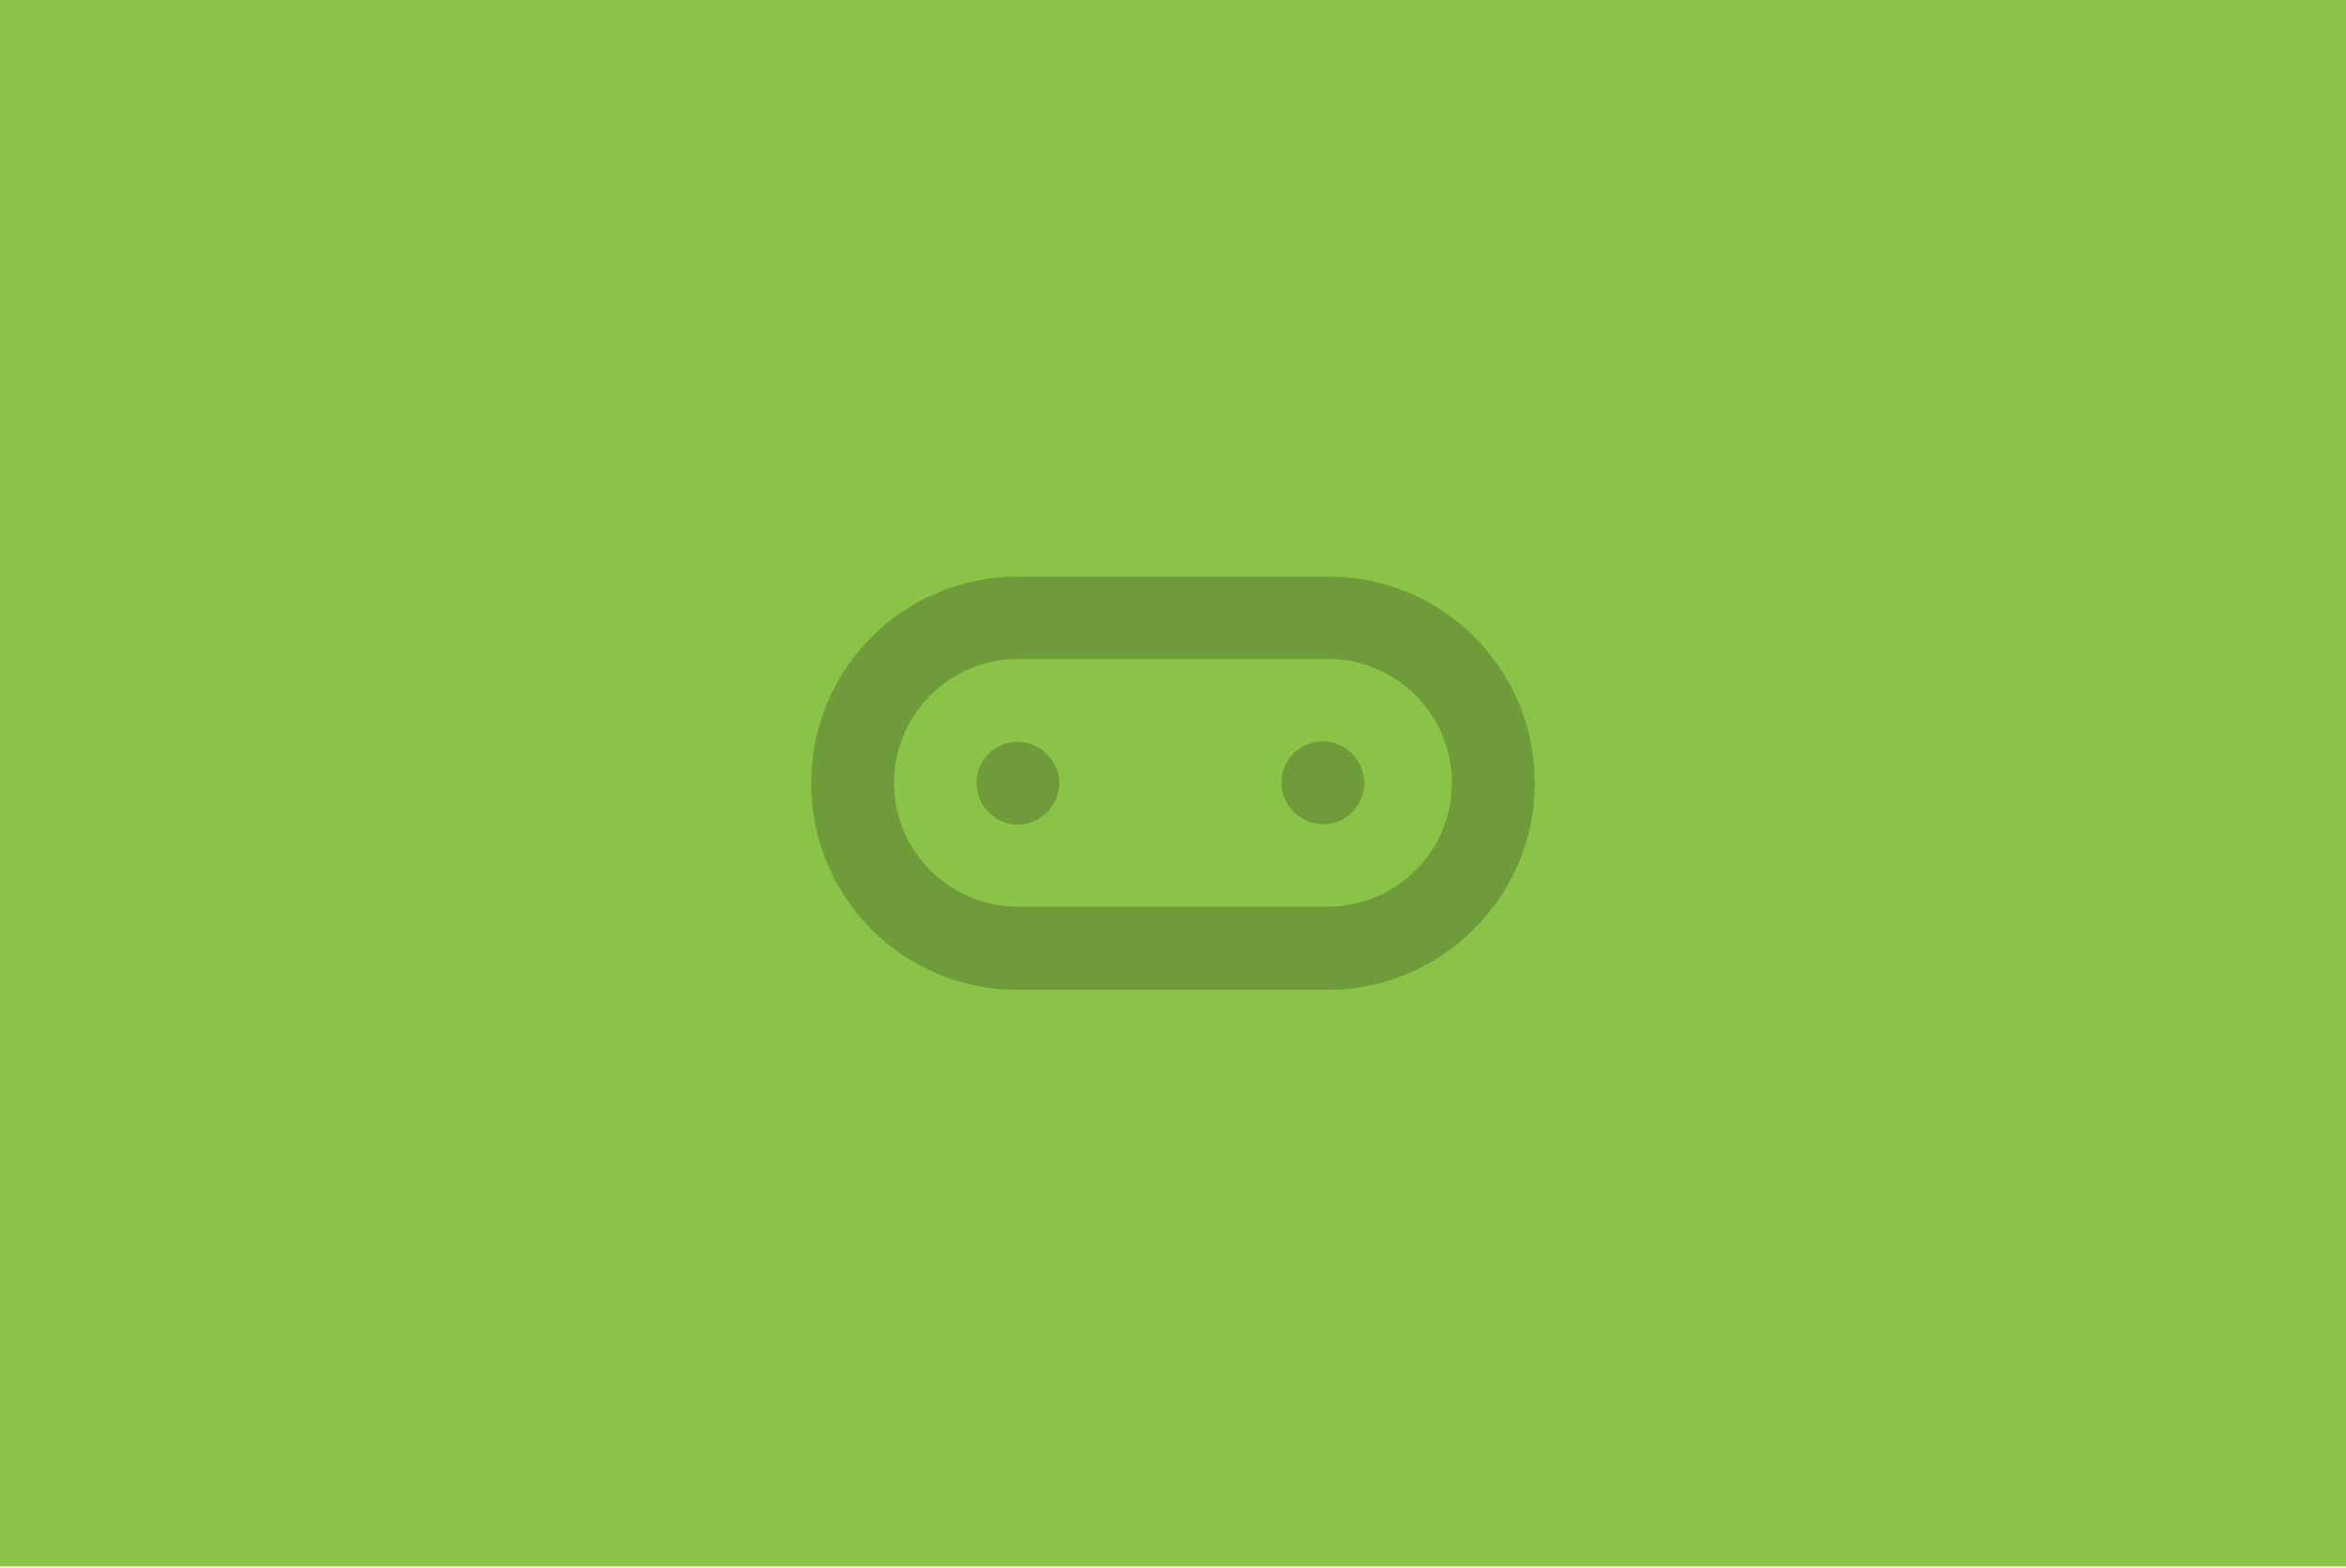 <svg width="1070" height="715" viewBox="0 0 1070 715" fill="none" xmlns="http://www.w3.org/2000/svg">
<rect width="1070" height="714.426" fill="#8BC248"/>
<g clip-path="url(#clip0_114_2476)">
<path d="M603.331 375.948C614.184 375.948 622.223 367.306 622.223 357.056C622.223 346.806 613.581 338.164 603.331 338.164C592.479 338.164 584.44 346.806 584.44 357.056C584.44 367.306 593.283 375.948 603.331 375.948ZM464.257 338.365C453.404 338.365 445.365 347.007 445.365 357.257C445.365 367.507 454.007 376.149 464.257 376.149C474.507 376.149 483.149 367.507 483.149 357.257C483.149 347.007 474.306 338.365 464.257 338.365ZM464.257 300.582C433.106 300.582 407.783 325.905 407.783 357.056C407.783 388.207 433.106 413.53 464.257 413.53H605.743C636.894 413.53 662.217 388.207 662.217 357.056C662.217 325.905 636.894 300.582 605.743 300.582H464.257M605.542 451.514H464.257C412.004 451.514 370 409.51 370 357.257C370 305.004 412.004 263 464.257 263H605.743C657.996 263 700 305.004 700 357.257C700 409.51 656.991 451.514 605.542 451.514" fill="black" fill-opacity="0.2"/>
</g>
<defs>
<clipPath id="clip0_114_2476">
<rect width="330" height="188.514" fill="white" transform="translate(370 263)"/>
</clipPath>
</defs>
</svg>
